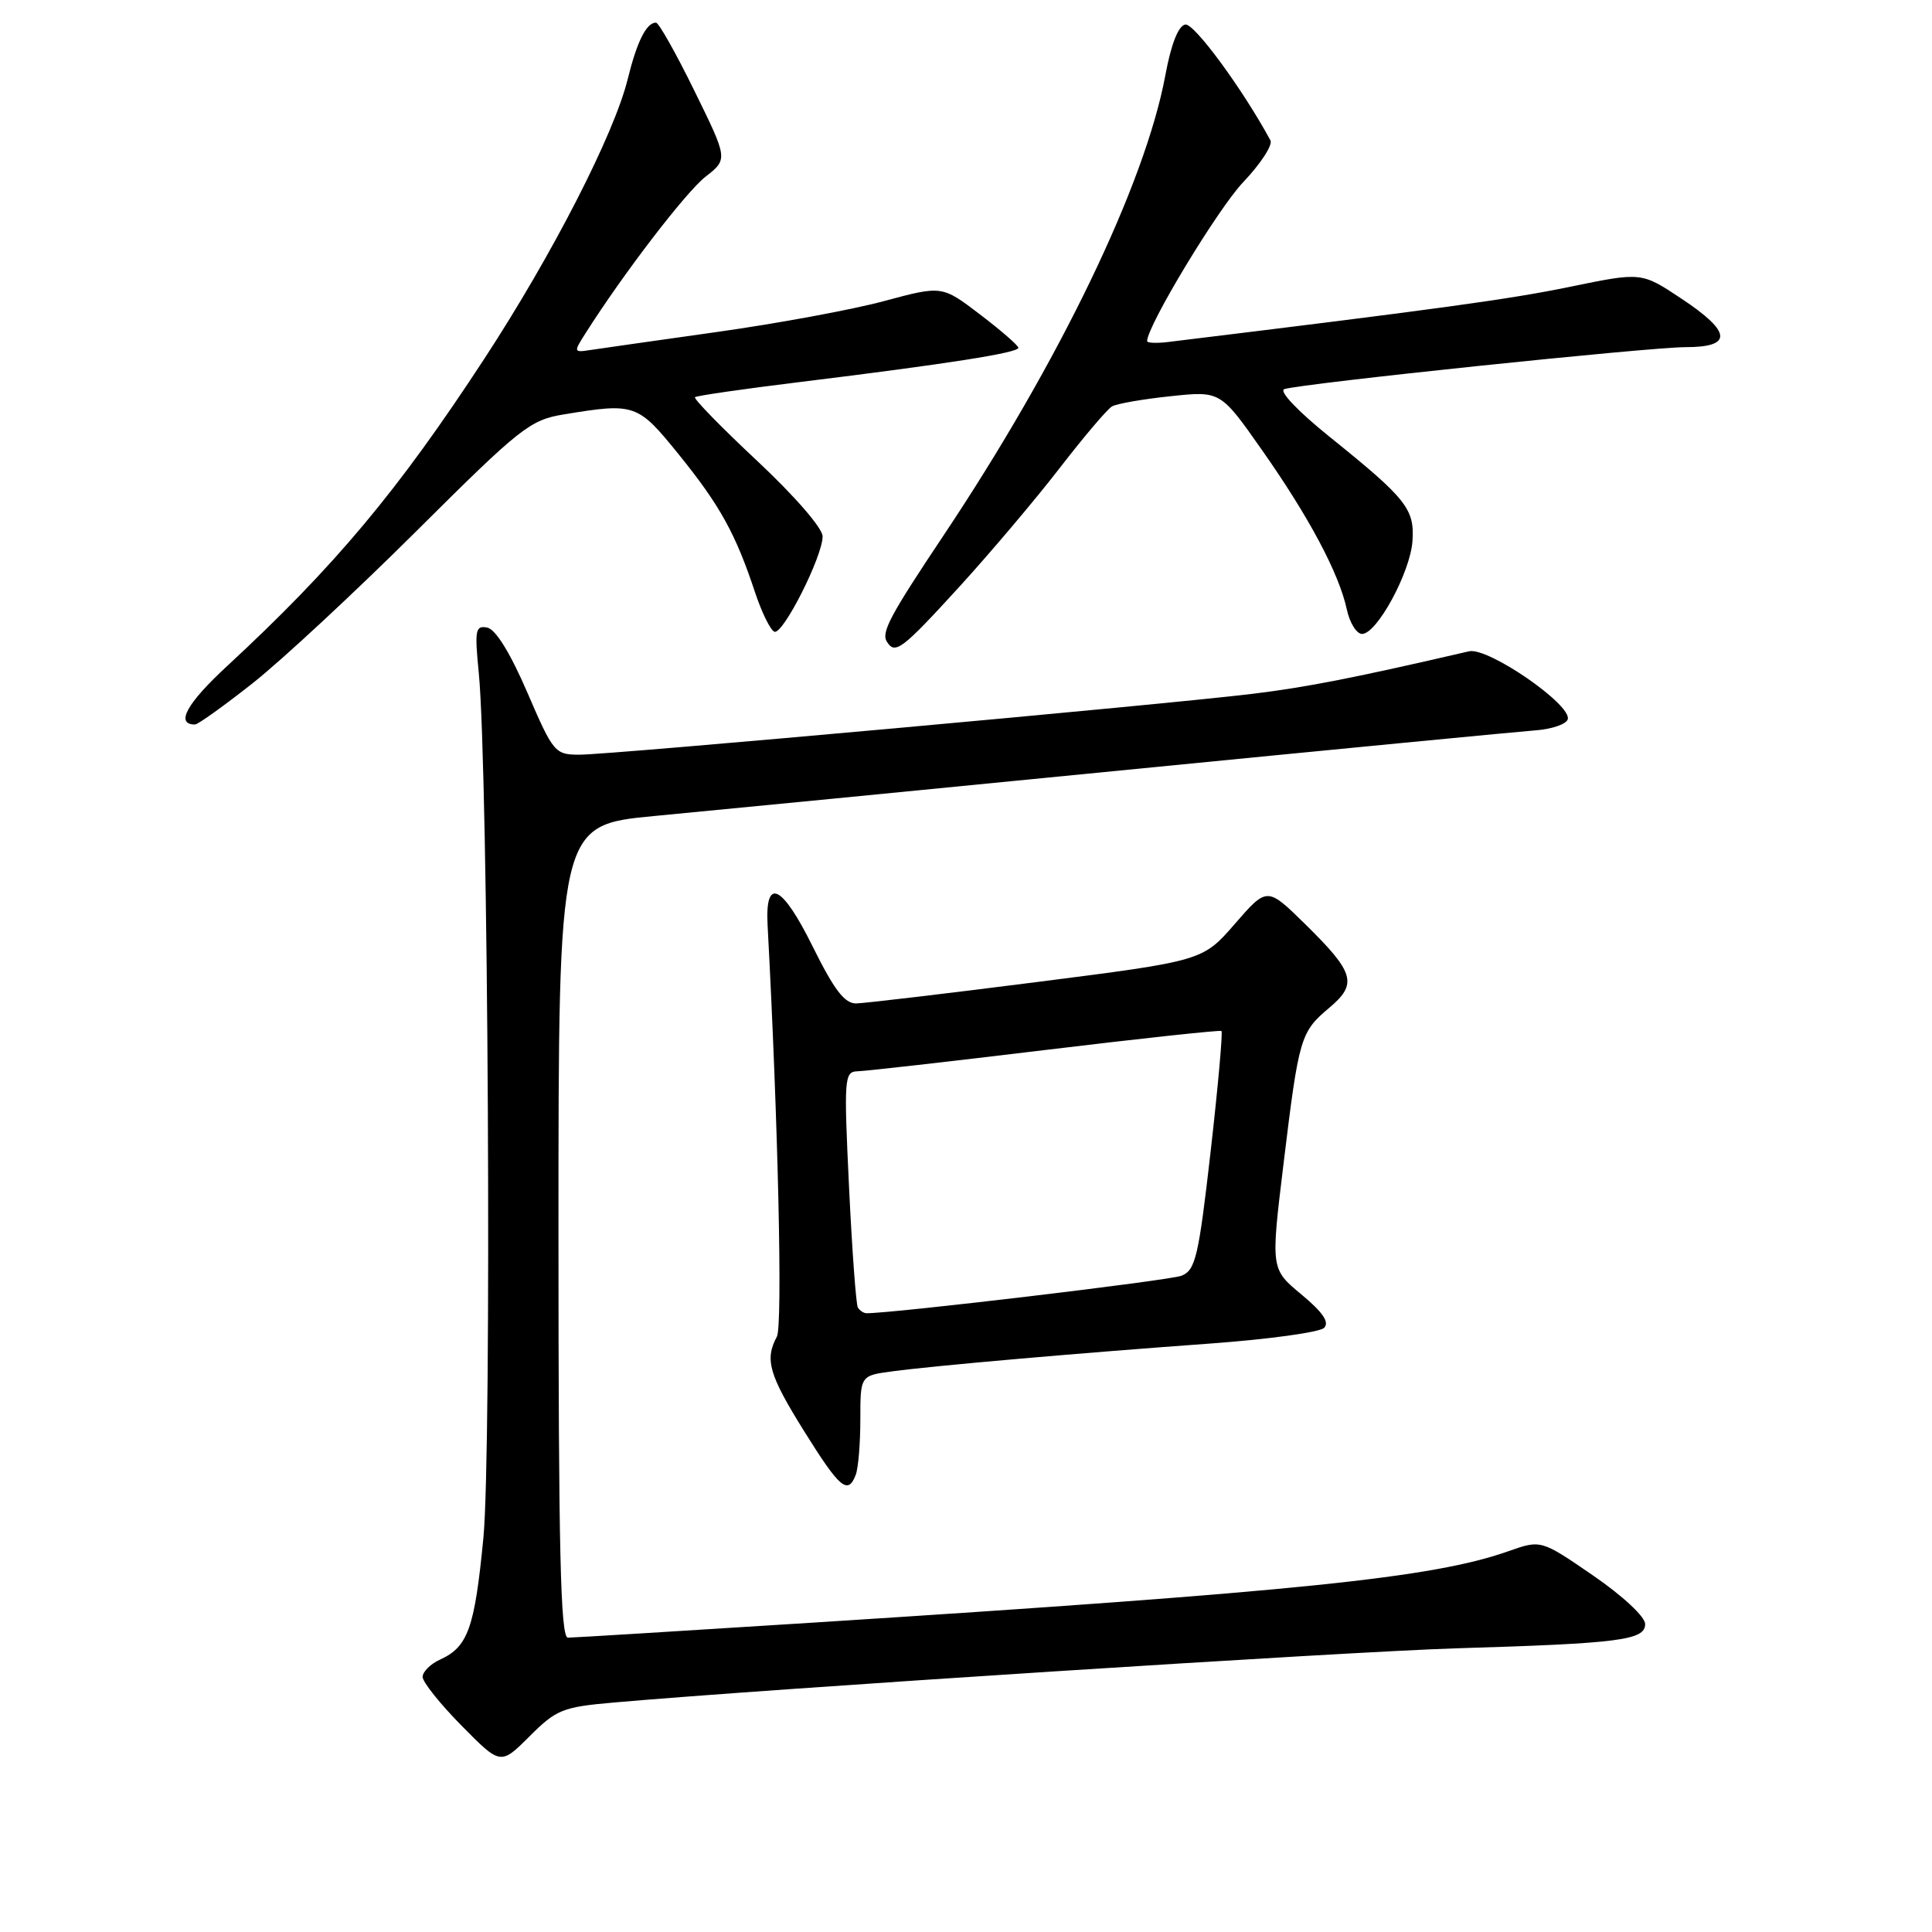 <?xml version="1.0" encoding="UTF-8" standalone="no"?>
<!DOCTYPE svg PUBLIC "-//W3C//DTD SVG 1.1//EN" "http://www.w3.org/Graphics/SVG/1.1/DTD/svg11.dtd" >
<svg xmlns="http://www.w3.org/2000/svg" xmlns:xlink="http://www.w3.org/1999/xlink" version="1.1" viewBox="0 0 256 256">
 <g >
 <path fill="currentColor"
d=" M 81.25 225.60 C 101.82 223.78 178.64 218.84 193.00 218.41 C 214.66 217.76 218.00 217.33 217.99 215.19 C 217.99 214.23 215.02 211.46 211.09 208.76 C 204.19 204.02 204.19 204.02 199.85 205.55 C 189.86 209.08 172.18 210.89 108.00 214.99 C 90.67 216.09 75.94 217.00 75.25 217.00 C 74.27 217.00 74.00 205.57 74.00 163.16 C 74.00 109.33 74.00 109.33 86.75 108.12 C 93.76 107.46 122.00 104.70 149.50 101.99 C 177.00 99.28 201.27 96.94 203.42 96.78 C 205.58 96.63 207.52 95.97 207.73 95.32 C 208.35 93.43 197.18 85.72 194.66 86.30 C 179.55 89.80 173.17 91.06 166.00 91.93 C 154.24 93.37 80.94 100.00 76.80 100.00 C 73.53 100.00 73.32 99.75 69.87 91.75 C 67.62 86.53 65.67 83.37 64.56 83.16 C 62.99 82.85 62.88 83.47 63.44 89.16 C 64.70 101.94 65.18 192.22 64.05 203.80 C 62.89 215.76 62.01 218.22 58.30 219.91 C 57.04 220.48 56.00 221.52 56.00 222.20 C 56.00 222.88 58.33 225.79 61.17 228.67 C 66.33 233.90 66.33 233.90 70.17 230.07 C 73.71 226.53 74.55 226.19 81.25 225.60 Z  M 113.39 195.42 C 113.73 194.55 114.00 191.23 114.00 188.05 C 114.00 182.27 114.00 182.27 118.25 181.71 C 123.89 180.95 143.18 179.27 160.45 178.02 C 168.12 177.46 174.87 176.53 175.45 175.95 C 176.19 175.21 175.29 173.89 172.44 171.52 C 168.38 168.15 168.38 168.15 170.07 154.24 C 172.11 137.43 172.31 136.76 176.12 133.55 C 179.92 130.36 179.50 128.90 172.95 122.46 C 167.90 117.50 167.90 117.50 163.63 122.41 C 159.37 127.32 159.37 127.32 137.43 130.12 C 125.37 131.66 114.59 132.93 113.47 132.96 C 111.92 132.99 110.55 131.20 107.69 125.43 C 103.62 117.19 101.36 116.12 101.71 122.59 C 103.11 148.75 103.72 175.65 102.94 177.11 C 101.31 180.16 101.88 182.14 106.57 189.67 C 111.29 197.23 112.35 198.13 113.39 195.42 Z  M 33.53 90.49 C 37.36 87.46 47.12 78.39 55.21 70.34 C 68.97 56.64 70.22 55.65 74.71 54.91 C 84.14 53.36 84.49 53.48 89.95 60.23 C 95.38 66.94 97.47 70.71 100.03 78.44 C 100.93 81.16 102.10 83.53 102.62 83.71 C 103.77 84.09 109.00 73.73 109.00 71.07 C 109.00 69.99 105.30 65.72 100.34 61.08 C 95.58 56.63 91.87 52.82 92.09 52.63 C 92.32 52.43 98.58 51.53 106.00 50.62 C 125.47 48.23 135.01 46.74 134.94 46.08 C 134.91 45.76 132.62 43.77 129.85 41.66 C 124.82 37.83 124.82 37.83 117.16 39.89 C 112.95 41.03 102.97 42.87 95.00 43.99 C 87.03 45.11 79.48 46.19 78.22 46.38 C 76.00 46.72 75.98 46.67 77.61 44.12 C 82.63 36.21 90.88 25.46 93.48 23.42 C 96.46 21.09 96.46 21.09 92.02 12.05 C 89.58 7.07 87.29 3.00 86.92 3.00 C 85.65 3.00 84.40 5.50 83.17 10.50 C 81.38 17.77 73.20 33.73 64.20 47.50 C 52.72 65.07 44.36 75.05 30.10 88.25 C 24.73 93.21 23.20 96.00 25.84 96.00 C 26.23 96.00 29.69 93.52 33.53 90.49 Z  M 127.12 77.75 C 131.26 73.21 137.25 66.12 140.43 62.00 C 143.61 57.88 146.72 54.21 147.35 53.85 C 147.98 53.49 151.47 52.88 155.11 52.50 C 161.72 51.80 161.72 51.80 167.23 59.65 C 173.46 68.52 177.42 75.96 178.46 80.75 C 178.84 82.54 179.76 84.00 180.48 84.00 C 182.45 84.00 186.88 75.83 187.16 71.69 C 187.45 67.44 186.38 66.09 176.18 57.88 C 171.96 54.48 169.42 51.81 170.18 51.56 C 172.51 50.81 218.50 46.00 223.34 46.00 C 229.65 46.00 229.47 43.99 222.75 39.54 C 217.50 36.05 217.50 36.05 208.00 38.01 C 200.03 39.65 190.81 40.92 154.75 45.32 C 153.24 45.50 152.00 45.45 152.00 45.20 C 152.00 43.18 161.36 27.69 164.72 24.15 C 167.04 21.71 168.67 19.21 168.34 18.60 C 164.65 11.79 158.22 3.04 157.06 3.25 C 156.13 3.41 155.18 5.84 154.41 10.00 C 151.72 24.43 140.36 47.99 124.99 71.00 C 117.93 81.57 116.75 83.79 117.51 85.02 C 118.60 86.77 119.48 86.11 127.12 77.75 Z  M 113.67 173.25 C 113.43 172.84 112.90 165.64 112.50 157.25 C 111.81 142.79 111.87 142.00 113.64 141.95 C 114.66 141.93 125.85 140.66 138.50 139.13 C 151.15 137.60 161.66 136.47 161.85 136.61 C 162.04 136.75 161.40 143.92 160.42 152.54 C 158.82 166.55 158.41 168.30 156.56 169.04 C 154.99 169.67 118.31 174.03 114.81 174.01 C 114.43 174.00 113.92 173.66 113.67 173.25 Z "/>
</g>
</svg>